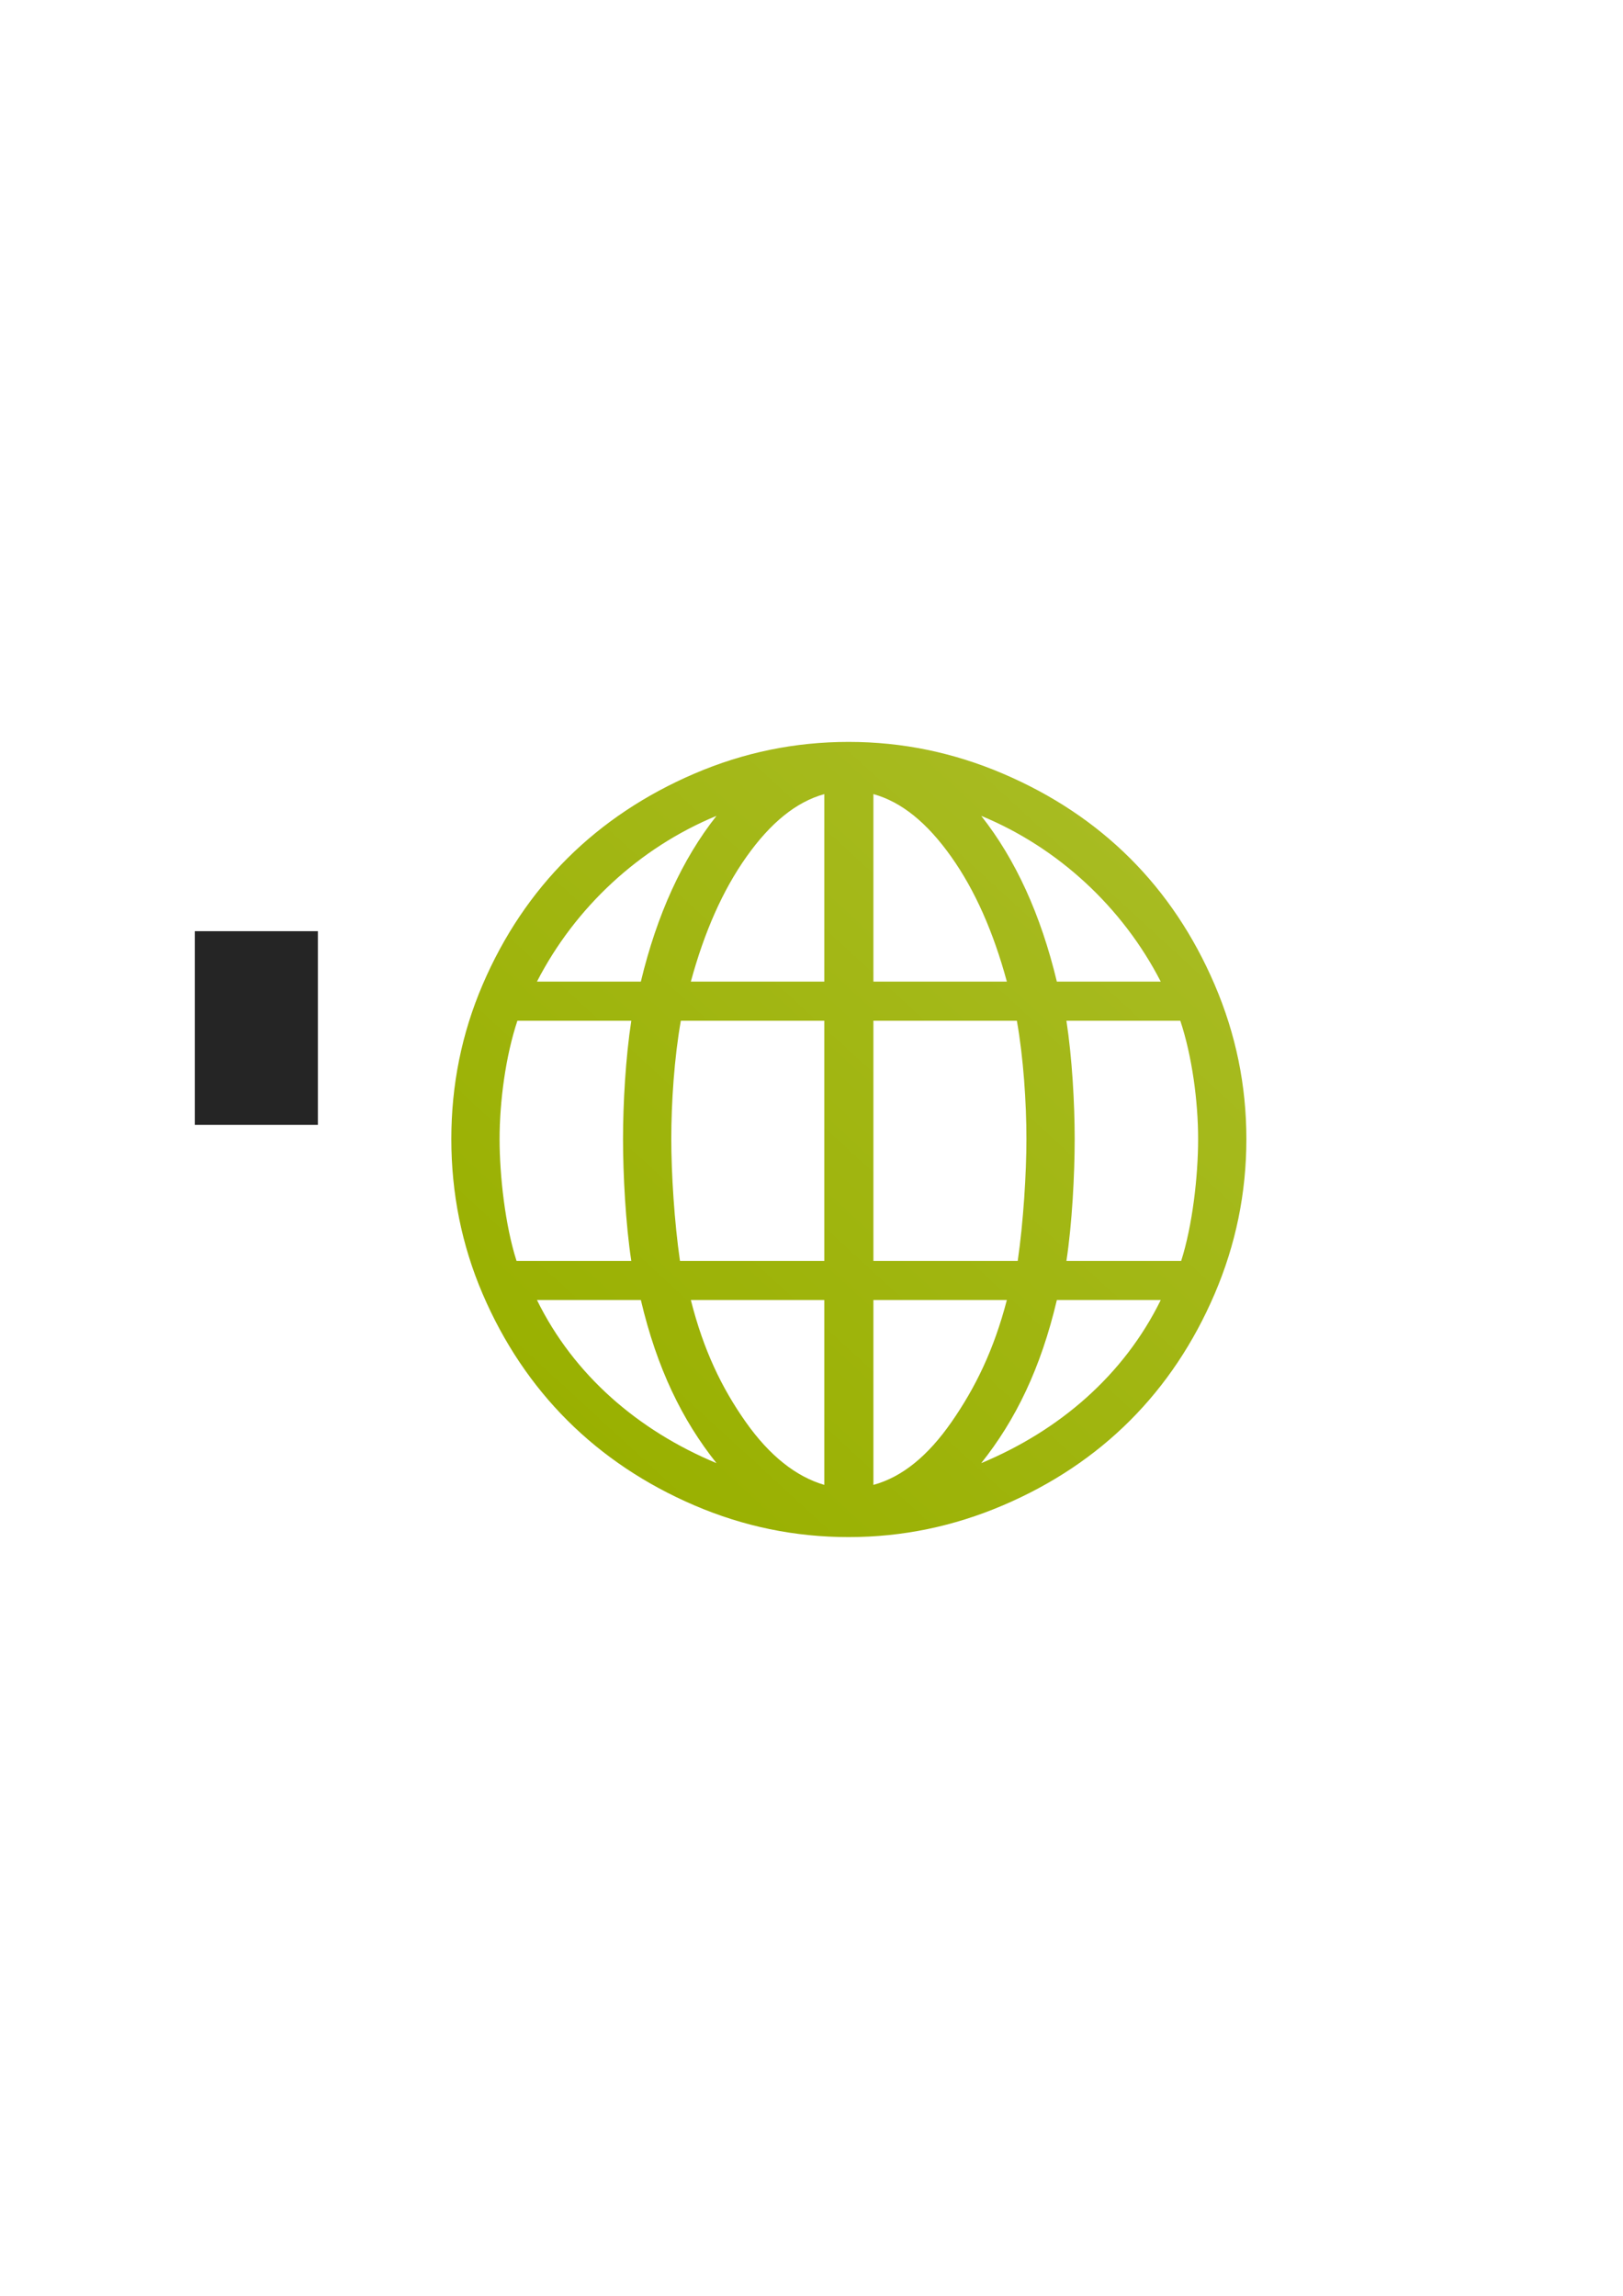 <?xml version="1.0" encoding="UTF-8" standalone="no"?>
<!-- Created with Inkscape (http://www.inkscape.org/) -->

<svg
   xmlns:dc="http://purl.org/dc/elements/1.1/"
   xmlns:cc="http://creativecommons.org/ns#"
   xmlns:rdf="http://www.w3.org/1999/02/22-rdf-syntax-ns#"
   xmlns:svg="http://www.w3.org/2000/svg"
   xmlns="http://www.w3.org/2000/svg"
   xmlns:xlink="http://www.w3.org/1999/xlink"
   xmlns:sodipodi="http://sodipodi.sourceforge.net/DTD/sodipodi-0.dtd"
   xmlns:inkscape="http://www.inkscape.org/namespaces/inkscape"
   width="210mm"
   height="297mm"
   viewBox="0 0 744.094 1052.362"
   id="svg2"
   version="1.1"
   inkscape:version="0.91 r13725"
   inkscape:export-xdpi="4.9500003"
   inkscape:export-ydpi="4.9500003"
   sodipodi:docname="globe-green.svg"
   inkscape:export-filename="C:\Users\johannes\Documents\Arbeit\RRZE\github3\bicons\22x22\emblems\globe-green.png">
  <defs
     id="defs4">
    <linearGradient
       inkscape:collect="always"
       id="linearGradient4183">
      <stop
         style="stop-color:#a9bc24;stop-opacity:1;"
         offset="0"
         id="stop4185" />
      <stop
         style="stop-color:#99b000;stop-opacity:1"
         offset="1"
         id="stop4187" />
    </linearGradient>
    <linearGradient
       id="linearGradient2224">
      <stop
         id="stop2226"
         offset="0"
         style="stop-color:#7c7c7c;stop-opacity:1;" />
      <stop
         id="stop2228"
         offset="1"
         style="stop-color:#b8b8b8;stop-opacity:1;" />
    </linearGradient>
    <linearGradient
       id="linearGradient15218">
      <stop
         id="stop15220"
         offset="0"
         style="stop-color:#eeeeef;stop-opacity:1;" />
      <stop
         id="stop2736"
         offset="0.599"
         style="stop-color:#d3d7cf;stop-opacity:1;" />
      <stop
         id="stop2738"
         offset="0.828"
         style="stop-color:#ffffff;stop-opacity:1;" />
      <stop
         id="stop15222"
         offset="1"
         style="stop-color:#d3d7cf;stop-opacity:1;" />
    </linearGradient>
    <pattern
       y="0"
       x="0"
       height="6"
       width="6"
       patternUnits="userSpaceOnUse"
       id="EMFhbasepattern" />
    <pattern
       y="0"
       x="0"
       height="6"
       width="6"
       patternUnits="userSpaceOnUse"
       id="EMFhbasepattern-5" />
    <linearGradient
       inkscape:collect="always"
       xlink:href="#linearGradient4183"
       id="linearGradient4189"
       x1="538.815"
       y1="367.883"
       x2="265.872"
       y2="664.868"
       gradientUnits="userSpaceOnUse" />
  </defs>
  <sodipodi:namedview
     id="base"
     pagecolor="#ffffff"
     bordercolor="#666666"
     borderopacity="1.0"
     inkscape:pageopacity="0.0"
     inkscape:pageshadow="2"
     inkscape:zoom="0.70710678"
     inkscape:cx="283.7473"
     inkscape:cy="532.3341"
     inkscape:document-units="px"
     inkscape:current-layer="layer1"
     showgrid="false"
     showguides="true"
     inkscape:guide-bbox="true"
     inkscape:window-width="1366"
     inkscape:window-height="721"
     inkscape:window-x="-4"
     inkscape:window-y="-4"
     inkscape:window-maximized="1">
    <sodipodi:guide
       position="315.536,730.179"
       orientation="0,1"
       id="guide3338" />
    <sodipodi:guide
       position="351.25,330.179"
       orientation="0,1"
       id="guide3340" />
    <sodipodi:guide
       position="189.107,408.839"
       orientation="1,0"
       id="guide3344" />
    <sodipodi:guide
       position="589.045,468.079"
       orientation="1,0"
       id="guide3346" />
    <inkscape:grid
       type="xygrid"
       id="grid3440" />
    <sodipodi:guide
       position="589.045,378.302"
       orientation="1,0"
       id="guide3411" />
  </sodipodi:namedview>
  <g
     inkscape:label="Ebene 1"
     inkscape:groupmode="layer"
     id="layer1">
    <g
       id="g4215">
      <flowRoot
         style="font-style:normal;font-weight:normal;font-size:40px;line-height:125%;font-family:sans-serif;letter-spacing:0px;word-spacing:0px;fill:#252525;fill-opacity:1;stroke:none;stroke-width:1px;stroke-linecap:butt;stroke-linejoin:miter;stroke-opacity:1"
         id="flowRoot4169"
         xml:space="preserve"
         transform="translate(-0.236,-0.238)"><flowRegion
           id="flowRegion4171"><rect
             y="427.08"
             x="89.541"
             height="88.789"
             width="56.433"
             id="rect4173" /></flowRegion><flowPara
           id="flowPara4175" /></flowRoot>      <rect
         inkscape:export-ydpi="4.9499998"
         inkscape:export-xdpi="4.9499998"
         y="322.032"
         x="188.909"
         height="400"
         width="400"
         id="rect3336"
         style="fill:none;fill-rule:evenodd;stroke:none;stroke-width:1px;stroke-linecap:butt;stroke-linejoin:miter;stroke-opacity:1" />
      <path
         sodipodi:nodetypes="cssccsssscsscccccsccsccscccccccccccscccccccccccccccccccccsccccccccccccccscccc"
         style="fill:url(#linearGradient4189);fill-opacity:1"
         d="m 556.874,451.34 c -19.217,-44.828 -51.873,-77.43 -97.05,-96.708 -22.58,-9.635 -46.036,-14.557 -70.751,-14.557 -24.71,0 -48.191,4.875 -70.746,14.557 -44.803,19.227 -77.804,51.808 -97.055,96.708 -9.647,22.495 -14.349,46.061 -14.349,70.785 0,24.728 4.702,48.49 14.349,70.989 19.251,44.9 52.252,77.676 97.055,96.908 22.555,9.682 46.036,14.552 70.746,14.552 24.715,0 48.171,-4.922 70.751,-14.552 45.178,-19.279 77.834,-52.085 97.05,-96.908 9.677,-22.572 14.549,-46.261 14.549,-70.989 0,-24.723 -4.872,-48.214 -14.549,-70.785 z M 328.488,373.974 c -15.744,19.938 -27.299,45.262 -34.676,75.97 l -47.63,0 c 17.537,-34.099 47.035,-61.417 82.306,-75.97 z M 229.044,522.125 c 0,-17.347 2.789,-38.095 8.171,-54.247 l 52.213,0 c -2.59,16.947 -3.788,37.7 -3.788,54.247 0,16.352 1.199,38.905 3.788,55.852 l -52.613,0 c -5.182,-16.152 -7.772,-38.9 -7.772,-55.852 z m 17.139,73.785 47.63,0 c 7.376,31.304 18.933,55.027 34.676,74.77 -35.871,-14.957 -65.368,-40.275 -82.306,-74.77 z m 131.73,84.737 c -12.955,-3.786 -25.11,-13.357 -36.07,-28.91 -10.961,-15.556 -19.332,-32.895 -25.11,-55.828 l 61.18,0 z m 0,-102.67 -66.163,0 c -2.593,-17.748 -3.988,-40.3 -3.988,-55.852 0,-16.748 1.394,-37.499 4.388,-54.247 l 65.763,0 0,110.099 z m 0,-128.032 -61.18,0 c 6.177,-22.733 14.596,-41.841 25.51,-57.228 11.007,-15.522 22.716,-25.124 35.671,-28.714 l 0,85.942 z m 154.251,0 -47.631,0 c -7.372,-30.709 -18.932,-56.033 -34.676,-75.97 35.276,14.552 64.769,41.871 82.307,75.97 z M 400.433,364.003 c 12.955,3.59 24.663,13.192 35.671,28.714 10.918,15.387 19.332,34.495 25.509,57.228 l -61.18,0 z m 0,103.875 65.763,0 c 2.993,16.748 4.388,37.499 4.388,54.247 0,15.553 -1.395,38.104 -3.988,55.852 l -66.163,0 z m 0,212.769 0,-84.737 61.18,0 c -5.977,22.933 -14.459,40.194 -25.31,55.828 -10.875,15.671 -22.716,25.323 -35.87,28.91 z m 49.425,-9.967 c 15.744,-19.743 27.304,-43.466 34.676,-74.77 l 47.631,0 c -16.939,34.495 -46.437,59.813 -82.307,74.77 z m 91.672,-92.703 -52.613,0 c 2.593,-16.948 3.788,-39.5 3.788,-55.852 0,-16.547 -1.195,-37.299 -3.788,-54.247 l 52.213,0 c 5.382,16.152 8.171,36.899 8.171,54.247 -5.8e-4,16.952 -2.589,39.7 -7.772,55.852 z"
         id="path5"
         inkscape:connector-curvature="0" />
    </g>
  </g>
</svg>
